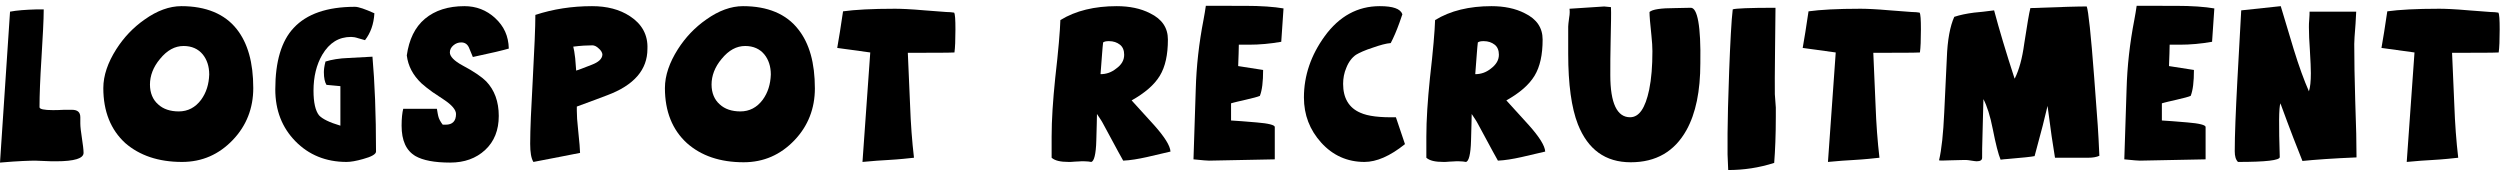 <?xml version="1.0" encoding="utf-8"?>
<!-- Generator: Adobe Illustrator 25.2.0, SVG Export Plug-In . SVG Version: 6.00 Build 0)  -->
<svg version="1.1" id="Layer_1" xmlns="http://www.w3.org/2000/svg" xmlns:xlink="http://www.w3.org/1999/xlink" x="0px" y="0px"
	 viewBox="0 0 771.9 54.3" style="enable-background:new 0 0 771.9 54.3;" xml:space="preserve">
<g>
	<path d="M372.3,1.9c-0.2,1.3-0.4,2.7-0.7,4.2c-1.4,7.2-2.2,14.3-2.4,21.5l-0.7,21.6c2.8,0.3,4.4,0.4,4.8,0.4l20.3-0.4V39.2
		c0-0.6-1.9-1.1-5.6-1.4c-3.5-0.3-6.1-0.5-7.9-0.6v-5.3c0.4-0.1,1-0.3,1.9-0.5l2.6-0.6c2.2-0.5,3.7-0.9,4.4-1.2c0.7-1.8,1-4.4,1-8
		l-7.7-1.2c0.1-2.9,0.2-5.2,0.2-6.6c1,0,2,0,3.1,0c3.3,0,6.6-0.3,10-0.9l0.7-10.3c-2.9-0.5-6.9-0.8-12-0.8H372.3z"/>
	<path d="M349.4,31c4.1-2.3,7-4.8,8.7-7.6c1.7-2.8,2.5-6.5,2.5-11.2c0-3.6-1.8-6.3-5.5-8.1c-2.9-1.5-6.4-2.2-10.3-2.2
		c-6.8,0-12.7,1.4-17.4,4.3c-0.1,3.3-0.6,9.3-1.6,18c-0.7,6.8-1.1,12.8-1.1,18v6.5c1,0.9,2.7,1.3,5.3,1.3c0.4,0,1,0,1.9-0.1
		c0.8,0,1.5-0.1,1.9-0.1h1c0.9,0,1.6,0.1,2.1,0.2c0.9-0.1,1.5-2.4,1.6-6.7c0.1-4,0.2-6.7,0.2-8.1c0.8,1.2,1.5,2.2,1.9,3
		c2.3,4.3,3.9,7.2,4.7,8.7l1.5,2.7c2.2-0.1,4.6-0.5,7.3-1.1l7.3-1.7c-0.1-1.8-1.8-4.5-5-8.1L349.4,31z M344.6,21.2
		c-1.5,1.2-3.1,1.7-4.8,1.7c0.4-5,0.6-8.3,0.8-9.8c0.4-0.3,1-0.4,1.8-0.4c1.4,0,2.5,0.4,3.4,1.1c0.9,0.7,1.3,1.8,1.3,3.1
		C347.1,18.6,346.3,20,344.6,21.2z"/>
	<path d="M465.1,31c4.1-2.3,7-4.8,8.7-7.6c1.7-2.8,2.5-6.5,2.5-11.2c0-3.6-1.8-6.3-5.5-8.1c-2.9-1.5-6.4-2.2-10.3-2.2
		c-6.8,0-12.7,1.4-17.4,4.3c-0.1,3.3-0.6,9.3-1.6,18c-0.7,6.8-1.1,12.8-1.1,18v6.5c1,0.9,2.7,1.3,5.3,1.3c0.4,0,1,0,1.9-0.1
		c0.8,0,1.5-0.1,1.9-0.1h1c0.9,0,1.6,0.1,2.1,0.2c0.9-0.1,1.5-2.4,1.6-6.7c0.1-4,0.2-6.7,0.2-8.1c0.8,1.2,1.5,2.2,1.9,3
		c2.3,4.3,3.9,7.2,4.7,8.7l1.5,2.7c2.2-0.1,4.6-0.5,7.3-1.1l7.3-1.7c-0.1-1.8-1.8-4.5-5-8.1L465.1,31z M460.3,21.2
		c-1.5,1.2-3.1,1.7-4.8,1.7c0.4-5,0.6-8.3,0.8-9.8c0.4-0.3,1-0.4,1.8-0.4c1.4,0,2.5,0.4,3.4,1.1c0.9,0.7,1.3,1.8,1.3,3.1
		C462.8,18.6,461.9,20,460.3,21.2z"/>
	<path d="M157.1,14.8C157,14.8,157,14.7,157.1,14.8L157.1,14.8L157.1,14.8z"/>
	<path d="M420,34.8c-3.5-1.5-5.3-4.5-5.3-8.9c0-1.7,0.3-3.4,1-5c0.7-1.8,1.8-3.2,3-4c1-0.6,2.7-1.4,5.2-2.2c2.3-0.8,4.1-1.3,5.5-1.4
		c0.9-1.7,1.8-3.8,2.7-6.3l0.9-2.6c-0.6-1.7-2.9-2.5-7-2.5c-6.8,0-12.5,3.1-17,9.3c-4.2,5.8-6.4,12.1-6.4,18.9
		c0,5.4,1.8,10,5.3,13.9c3.6,4,8.1,6,13.4,6c3.7,0,7.9-1.8,12.5-5.5l-2.8-8.3C426.1,36.3,422.4,35.9,420,34.8z"/>
	<path d="M152.9,5.6c-2.7-2.5-5.9-3.7-9.5-3.7c-5,0-9.1,1.3-12.2,3.9c-3.1,2.6-4.9,6.4-5.6,11.3c0.4,3.3,1.9,6.1,4.5,8.6
		c0.9,0.8,2,1.7,3.4,2.7c1.2,0.8,2.4,1.6,3.6,2.4c2.4,1.6,3.7,3.1,3.7,4.4c0,2.2-1.1,3.3-3.2,3.3h-0.5c-0.1,0-0.3,0-0.4,0
		c-0.7-0.9-1.2-1.8-1.4-2.7c-0.1-0.3-0.2-1.1-0.4-2.2h-6c-1.7,0-3.2,0-4.4,0c-0.3,1.2-0.5,2.9-0.5,5.2c0,4.6,1.4,7.7,4.3,9.4
		c2.3,1.3,5.8,2,10.7,2c4.4,0,8-1.3,10.8-3.9c2.8-2.6,4.2-6.1,4.2-10.5c0-4.4-1.3-8-3.9-10.7c-1.3-1.3-3.7-3-7.3-4.9
		c-2.6-1.4-3.9-2.8-3.9-4c0-0.9,0.4-1.6,1.1-2.2c0.7-0.6,1.5-0.9,2.4-0.9c1.1,0,1.9,0.5,2.4,1.6l1.2,2.9c5.7-1.2,9.4-2.1,11.1-2.6
		C157,11.1,155.6,8.1,152.9,5.6z"/>
	<path d="M229.4,1.9c-3.7,0-7.5,1.4-11.3,4.1c-3.6,2.5-6.5,5.6-8.8,9.2c-2.6,4.1-4,8.1-4,12c0,7.2,2.3,12.9,6.8,17
		c4.4,3.9,10.2,5.9,17.5,5.9c6.2,0,11.4-2.3,15.7-6.8c4.2-4.4,6.3-9.8,6.3-16c0-7.9-1.7-13.9-5.1-18.2C242.8,4.3,237,1.9,229.4,1.9z
		 M235.5,30.8c-1.8,2.4-4.1,3.6-6.9,3.6c-2.6,0-4.8-0.7-6.4-2.2c-1.6-1.4-2.5-3.5-2.5-6.1c0-2.7,1-5.4,3.1-7.9c2.2-2.7,4.6-4,7.3-4
		c2.5,0,4.5,0.9,5.9,2.6c1.3,1.6,2,3.7,2,6.2C237.9,26,237.1,28.6,235.5,30.8z"/>
	<path d="M292.1,3.7l-6.6-0.5c-4.5-0.4-7.5-0.5-9.2-0.5c-7.1,0-12.4,0.3-16,0.8c-0.7,4.8-1.3,8.5-1.8,11.3c4.5,0.6,7.9,1.1,10.2,1.4
		L266.3,50c3.2-0.3,5.8-0.5,7.9-0.6c3.5-0.2,6.2-0.5,8-0.7c-0.6-5.1-1-10.5-1.2-16.2l-0.7-16.2c7.6,0,12.5,0,14.4-0.1
		c0.2-1.5,0.3-3.8,0.3-7.1c0-3-0.1-4.7-0.4-5.2C293.9,3.8,293.1,3.7,292.1,3.7z"/>
	<path d="M107.6,17.9c-2.8,0.1-5.2,0.5-7.1,1.1c-0.4,1.5-0.5,2.6-0.5,3.3c0,1.8,0.3,3.1,0.8,3.9c1.9,0.2,3.4,0.3,4.3,0.4v12.2
		c-3.4-1-5.6-2.1-6.6-3.2c-1.1-1.4-1.7-3.9-1.7-7.6c0-4.3,0.9-8,2.7-11.1c2.2-3.7,5.1-5.5,8.9-5.5c0.6,0,1.3,0.1,2.2,0.4l2.1,0.6
		c1.7-2.2,2.7-4.9,2.9-8.3c-2.9-1.3-4.9-2-6-2c-8.6,0-14.9,2.2-18.9,6.5C86.9,12.6,85,19,85,27.6c0,6.5,2.1,11.8,6.2,16
		c4.1,4.2,9.4,6.4,15.8,6.4c1.3,0,3-0.3,5.1-0.9c2.6-0.7,4-1.5,4-2.3c0-11.6-0.4-21.4-1.1-29.3L107.6,17.9z"/>
	<path d="M727.5,3.6l-14.4,0c0,0.5,0,1.3-0.1,2.4c-0.1,1-0.1,1.8-0.1,2.4c0,1.9,0.1,4.3,0.3,7.1c0.2,3.3,0.3,5.7,0.3,7.1
		c0,2.5-0.2,4.4-0.6,5.6c-1.5-3.4-3.1-7.8-4.7-13l-4-13.3L692,3.2L690.8,25c-0.5,9.5-0.8,16.7-0.8,21.7c0,1.5,0.3,2.6,1,3.3
		c8.6,0,12.9-0.5,12.9-1.5c-0.3-9.7-0.3-15.3,0.2-16.6c3,8.2,5.3,14.1,6.8,17.8c3.9-0.4,9.4-0.8,16.7-1.1c0-3.9-0.1-9.7-0.4-17.5
		c-0.2-6.8-0.3-12.7-0.3-17.5c0-0.7,0.1-2.8,0.4-6.3C727.4,5.3,727.5,4,727.5,3.6z"/>
	<path d="M659.7,1.9c-0.2,1.3-0.4,2.7-0.7,4.2c-1.4,7.2-2.2,14.3-2.4,21.5l-0.7,21.6c2.8,0.3,4.4,0.4,4.8,0.4l20.3-0.4V39.2
		c0-0.6-1.9-1.1-5.6-1.4c-3.5-0.3-6.1-0.5-7.9-0.6v-5.3c0.4-0.1,1-0.3,1.9-0.5l2.6-0.6c2.2-0.5,3.7-0.9,4.4-1.2c0.7-1.8,1-4.4,1-8
		l-7.7-1.2c0.1-2.9,0.2-5.2,0.2-6.6c1,0,2,0,3.1,0c3.3,0,6.6-0.3,10-0.9l0.7-10.3c-2.9-0.5-6.9-0.8-12-0.8H659.7z"/>
	<path d="M646.6,23.9c-1-13.3-1.8-20.6-2.3-21.9c-1,0-2.9,0-5.8,0.1l-11.6,0.4c-0.4,1.5-1,5.2-1.9,11c-0.6,4.5-1.6,8.1-2.9,10.7H622
		c-2.6-8-4.7-15-6.3-21c-2.5,0.3-4.6,0.6-6.2,0.7c-2.3,0.3-4.3,0.7-6.1,1.3c-1.3,2.9-2.1,7.1-2.3,12.8l-0.8,16.8
		c-0.3,6.5-0.8,11.3-1.6,14.7c0.2,0.1,1.3,0.1,3.5,0c3.2-0.1,4.8-0.1,4.9-0.1c0.4,0,0.9,0.1,1.6,0.2c0.7,0.1,1.3,0.2,1.6,0.2
		c1.2,0,1.7-0.4,1.7-1.1c0-1.7,0-3.8,0.1-6.4l0.3-11.7c1.1,2.1,2.1,5.2,2.9,9.3c0.9,4.6,1.7,7.7,2.4,9.4c0.9-0.1,1.6-0.2,2-0.2
		c4.8-0.4,7.6-0.7,8.5-0.9c2-7.3,3.3-12.4,4-15.5c0.9,7.1,1.7,12.5,2.3,16h10.3c1.4,0,2.5-0.2,3.4-0.6c-0.2-3.8-0.3-7-0.5-9.4
		L646.6,23.9z"/>
	<path d="M24.8,38.1L24.8,38.1c0-0.1,0-0.2,0-0.4v-1.5c0-1.6-0.9-2.3-2.6-2.3h-2.4C18.2,34,17.1,34,16.3,34c-2.7,0-4.1-0.3-4.1-0.9
		c0-3.8,0.2-8.8,0.6-15.1c0.4-6.7,0.7-11.8,0.7-15.1h-2.2C7.9,3,5.2,3.2,3.1,3.6L0,50.2c5.7-0.5,9.4-0.6,10.9-0.6l2.5,0.1
		c1.7,0.1,3,0.1,3.9,0.1c5.7,0,8.5-0.9,8.5-2.6c0-1-0.2-2.5-0.5-4.5C25,40.7,24.8,39.2,24.8,38.1z"/>
	<path d="M522,2.4l-4.9,0.1c-4.3,0-6.9,0.4-7.8,1.2c0,1.2,0.2,3.6,0.6,7.3c0.2,1.9,0.3,3.5,0.3,4.8c0,4.6-0.3,8.5-1,11.9
		c-1.2,5.7-3.1,8.5-5.9,8.5c-4,0-6.1-4.3-6.1-13c0-3.1,0-6.6,0.1-10.5c0.1-5.1,0.2-8.6,0.1-10.5l-2.1-0.2l-10.7,0.7
		c0.1,0.7,0.1,1.6-0.1,2.7c-0.2,1.5-0.3,2.4-0.3,2.8v8.4c0,9.4,1,16.7,3,21.8c3.1,7.8,8.5,11.7,16.3,11.7c7.8,0,13.5-3.3,17.2-9.9
		c2.9-5.2,4.3-12.1,4.3-20.7C525.2,8,524.1,2.3,522,2.4z"/>
	<path d="M56,1.9c-3.7,0-7.5,1.4-11.3,4.1c-3.6,2.5-6.5,5.6-8.8,9.2c-2.6,4.1-4,8.1-4,12c0,7.2,2.3,12.9,6.8,17
		C43.1,48,48.9,50,56.2,50c6.2,0,11.4-2.3,15.7-6.8c4.2-4.4,6.3-9.8,6.3-16c0-7.9-1.7-13.9-5.1-18.2C69.4,4.3,63.6,1.9,56,1.9z
		 M62.1,30.8c-1.8,2.4-4.1,3.6-6.9,3.6c-2.6,0-4.8-0.7-6.4-2.2c-1.6-1.4-2.5-3.5-2.5-6.1c0-2.7,1-5.4,3.1-7.9c2.2-2.7,4.6-4,7.3-4
		c2.5,0,4.5,0.9,5.9,2.6c1.3,1.6,2,3.7,2,6.2C64.5,26,63.7,28.6,62.1,30.8z"/>
	<path d="M768.9,3.7l-6.6-0.5c-4.5-0.4-7.5-0.5-9.2-0.5c-7.1,0-12.4,0.3-16,0.8c-0.7,4.8-1.3,8.5-1.8,11.3c4.5,0.6,7.9,1.1,10.2,1.4
		L743.1,50c3.2-0.3,5.8-0.5,7.9-0.6c3.5-0.2,6.2-0.5,8-0.7c-0.6-5.1-1-10.5-1.2-16.2l-0.7-16.2c7.6,0,12.5,0,14.4-0.1
		c0.2-1.5,0.3-3.8,0.3-7.1c0-3-0.1-4.7-0.4-5.2C770.8,3.8,769.9,3.7,768.9,3.7z"/>
	<path d="M194.5,5c-3.2-2.1-7.1-3.1-11.7-3.1c-6.2,0-12,0.9-17.5,2.7c0,3.9-0.3,10.5-0.8,19.9c-0.5,8.9-0.8,15.5-0.8,19.9
		c0,2.6,0.3,4.5,1,5.6c4.6-0.9,7.4-1.4,8.3-1.6l6.1-1.2c0-0.9-0.2-3.3-0.6-7.1c-0.3-2.6-0.4-4.5-0.4-5.9c0-0.5,0-0.9,0-1.3
		c4.7-1.7,7.8-2.9,9.4-3.5c8.3-3.1,12.4-7.9,12.4-14.3C200.1,10.8,198.2,7.4,194.5,5z M182.7,20c-2.8,1.1-4.4,1.7-4.8,1.8
		c-0.1-1.3-0.2-2.5-0.3-3.8c-0.2-1.7-0.4-2.9-0.6-3.6c2.4-0.3,4.3-0.4,5.9-0.4c0.6,0,1.3,0.3,2,1c0.7,0.6,1.1,1.3,1.1,1.9
		C185.9,18.2,184.8,19.2,182.7,20z"/>
	<path d="M590.2,3.7l-6.6-0.5c-4.5-0.4-7.5-0.5-9.2-0.5c-7.1,0-12.4,0.3-16,0.8c-0.7,4.8-1.3,8.5-1.8,11.3c4.5,0.6,7.9,1.1,10.2,1.4
		L564.4,50c3.2-0.3,5.8-0.5,7.9-0.6c3.5-0.2,6.2-0.5,8-0.7c-0.6-5.1-1-10.5-1.2-16.2l-0.7-16.2c7.6,0,12.5,0,14.4-0.1
		c0.2-1.5,0.3-3.8,0.3-7.1c0-3-0.1-4.7-0.4-5.2C592.1,3.8,591.2,3.7,590.2,3.7z"/>
	<path d="M548,29.1c-0.1-2.7,0.2-24.5,0.2-26.4l0-0.3c-8.1,0-12.5,0.2-13.2,0.5c-0.8,6-1.6,31.8-1.6,38.3v6.5l0.2,4.8
		c4.8,0,9.5-0.7,14.2-2.2c0.3-3.9,0.5-8.6,0.5-14.2c0-1.3,0-2.2,0-2.9L548,29.1z"/>
</g>
</svg>
